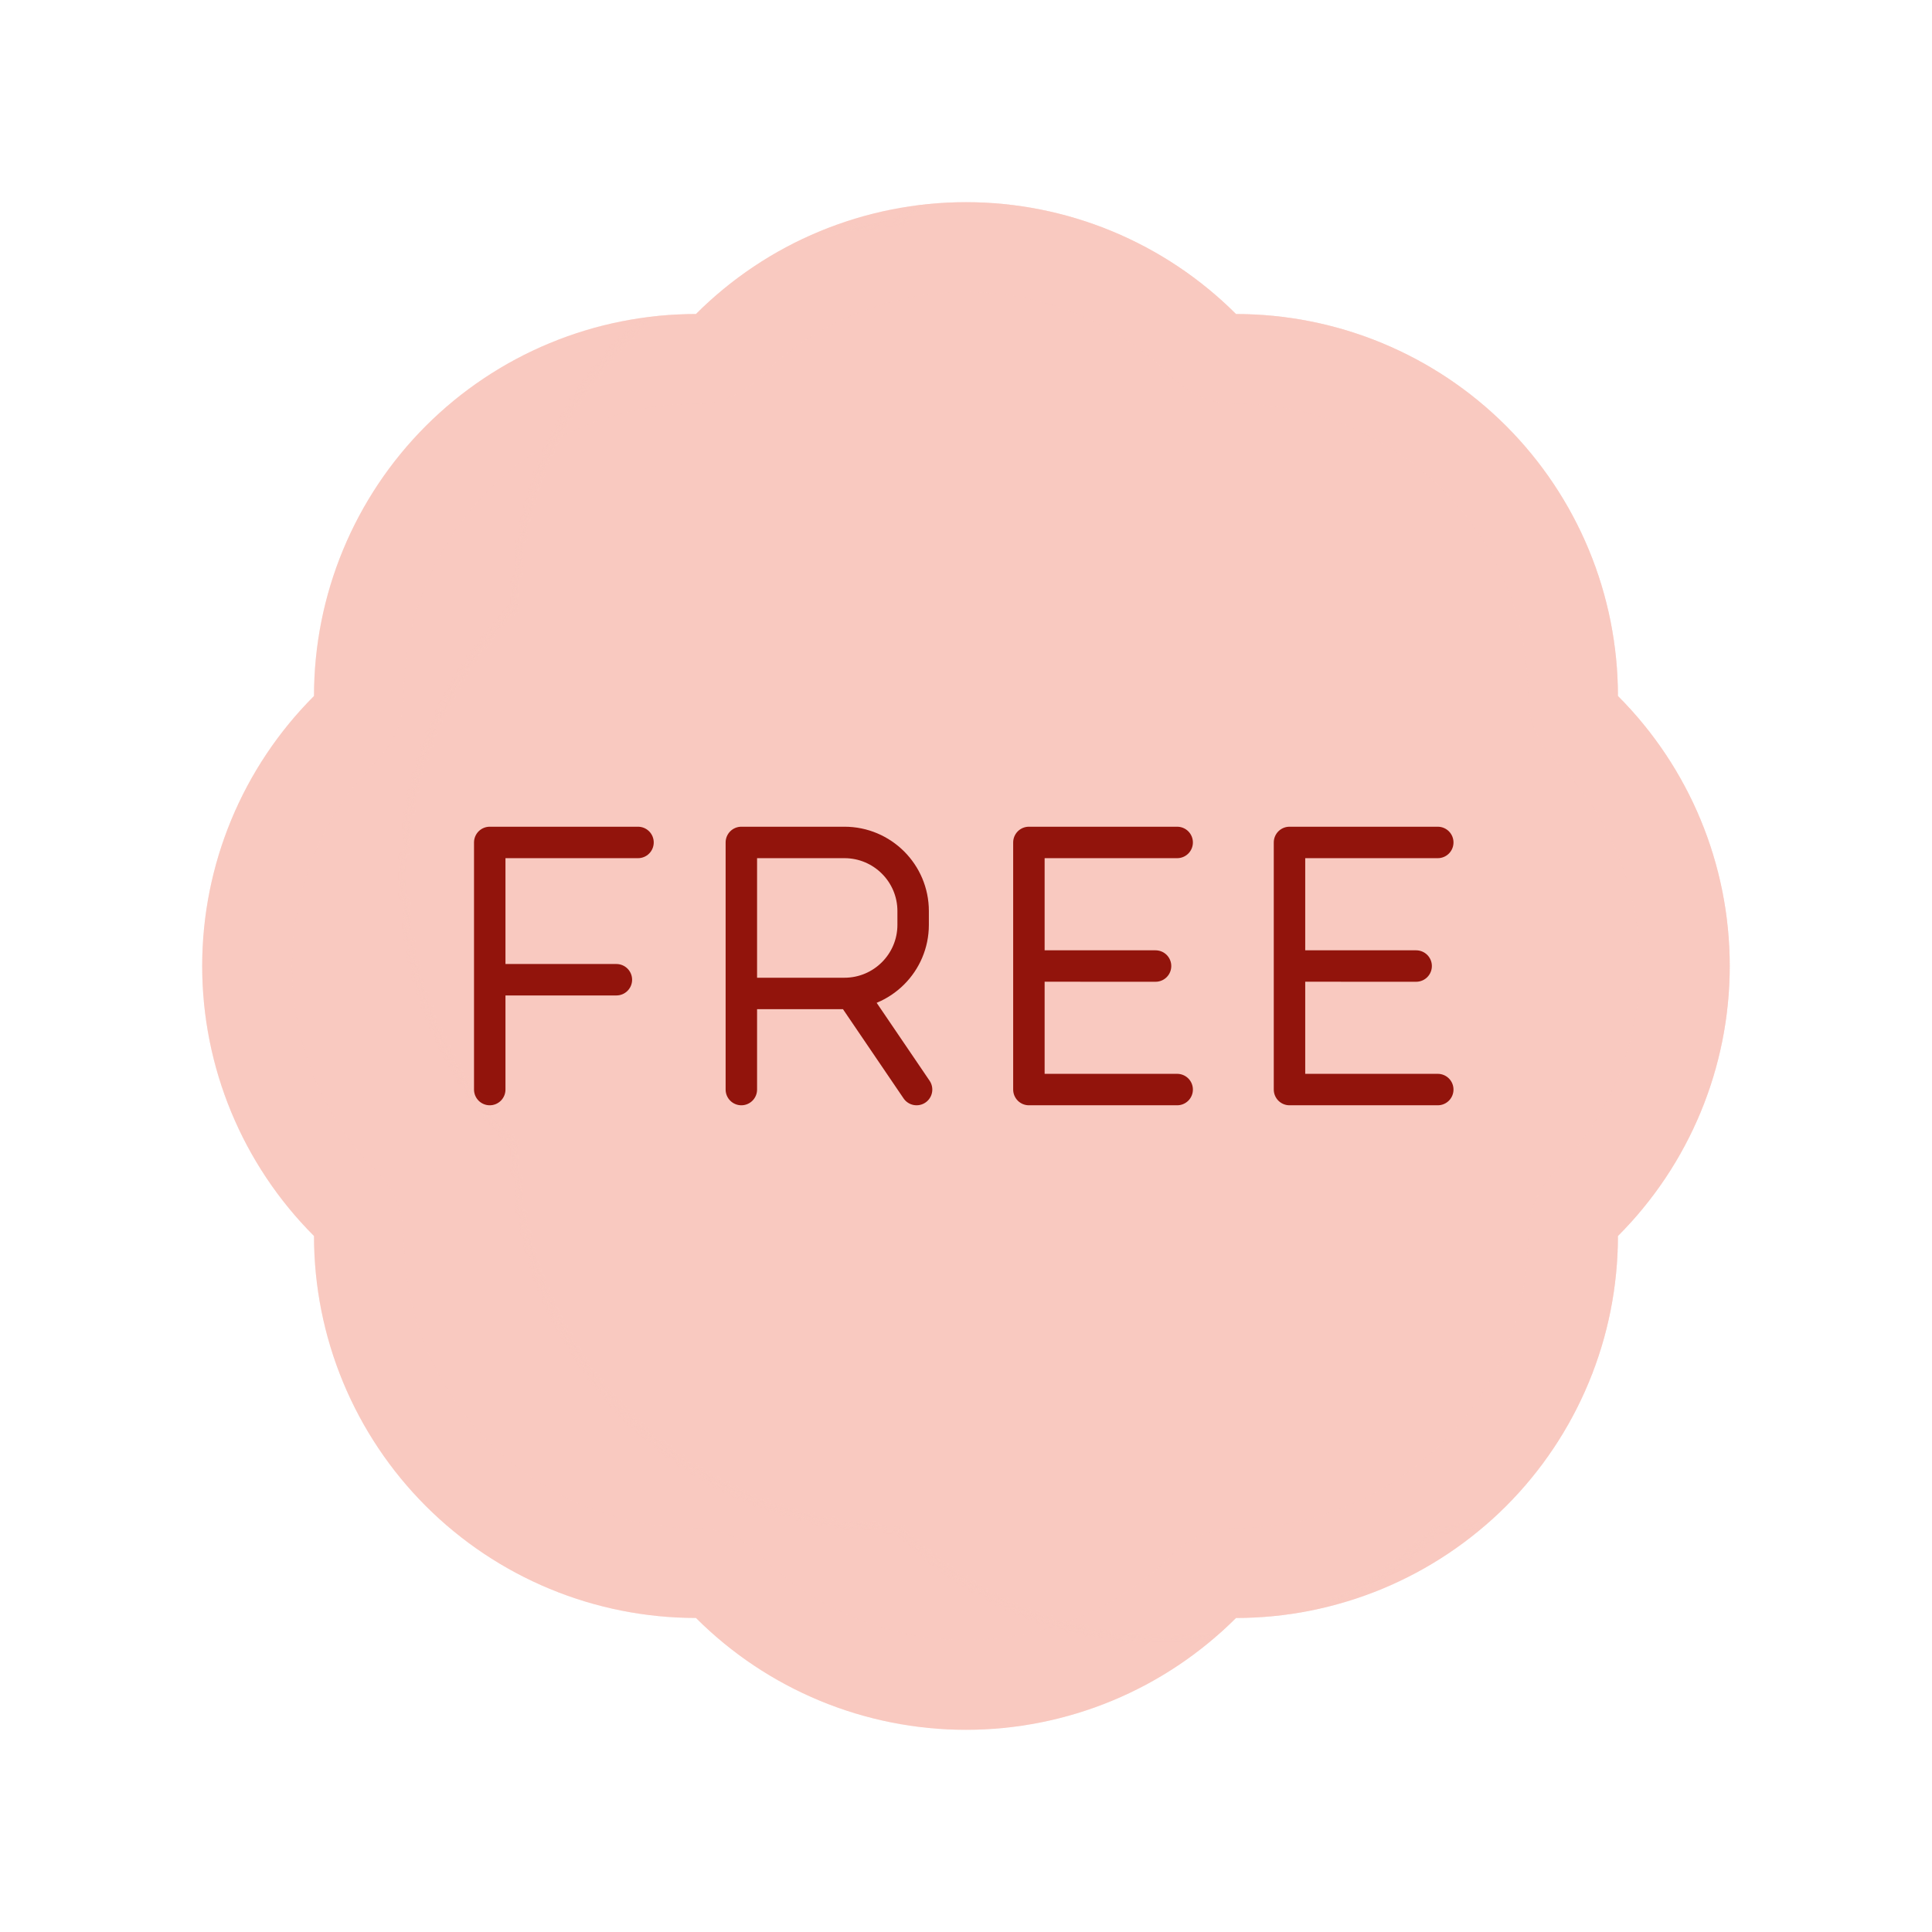 <svg xmlns="http://www.w3.org/2000/svg" xmlns:xlink="http://www.w3.org/1999/xlink" viewBox="0 0 430 430" width="430" height="430" preserveAspectRatio="xMidYMid meet" style="width: 100%; height: 100%; transform: translate3d(0px, 0px, 0px); content-visibility: visible;"><defs><clipPath id="__lottie_element_3086"><rect width="430" height="430" x="0" y="0"/></clipPath><clipPath id="__lottie_element_3088"><path d="M0,0 L430,0 L430,430 L0,430z"/></clipPath><g id="__lottie_element_3098"><g transform="matrix(1,0,0,1,259.825,195)" opacity="1" style="display: block;"><path fill="rgb(249,201,192)" fill-opacity="1" d=" M169.991,0 C169.991,22.539 161.039,44.155 145.104,60.095 C145.105,71.258 142.908,82.312 138.637,92.626 C134.366,102.94 128.105,112.311 120.212,120.205 C112.319,128.099 102.948,134.361 92.635,138.633 C82.322,142.905 71.267,145.105 60.104,145.105 C52.212,152.998 42.843,159.258 32.531,163.53 C22.219,167.802 11.167,170 0.005,170 C-11.157,170 -22.209,167.802 -32.521,163.53 C-42.833,159.258 -52.203,152.998 -60.095,145.105 C-71.259,145.106 -82.314,142.908 -92.628,138.636 C-102.942,134.364 -112.315,128.103 -120.209,120.209 C-128.103,112.315 -134.364,102.942 -138.636,92.628 C-142.908,82.314 -145.105,71.259 -145.104,60.095 C-161.039,44.155 -169.991,22.539 -169.991,0 C-169.991,-22.539 -161.039,-44.155 -145.104,-60.095 C-145.105,-71.259 -142.908,-82.314 -138.636,-92.628 C-134.364,-102.942 -128.103,-112.315 -120.209,-120.209 C-112.315,-128.103 -102.942,-134.364 -92.628,-138.636 C-82.314,-142.908 -71.259,-145.106 -60.095,-145.105 C-52.203,-152.998 -42.833,-159.258 -32.521,-163.53 C-22.209,-167.802 -11.157,-170 0.005,-170 C11.167,-170 22.219,-167.802 32.531,-163.53 C42.843,-159.258 52.212,-152.998 60.104,-145.105 C71.267,-145.105 82.322,-142.905 92.635,-138.633 C102.948,-134.361 112.319,-128.099 120.212,-120.205 C128.105,-112.311 134.366,-102.94 138.637,-92.626 C142.908,-82.312 145.105,-71.258 145.104,-60.095 C161.039,-44.155 169.991,-22.539 169.991,0z"/><g opacity="1" transform="matrix(1,0,0,1,0,0)"/></g></g><filter id="__lottie_element_3113" filterUnits="objectBoundingBox" x="0%" y="0%" width="100%" height="100%"><feComponentTransfer in="SourceGraphic"><feFuncA type="table" tableValues="1.0 0.0"/></feComponentTransfer></filter><mask id="__lottie_element_3098_2" mask-type="alpha"><g filter="url(#__lottie_element_3113)"><rect width="430" height="430" x="0" y="0" fill="#ffffff" opacity="0"/><use xmlns:ns1="http://www.w3.org/1999/xlink" ns1:href="#__lottie_element_3098"/></g></mask></defs><g clip-path="url(#__lottie_element_3086)"><g clip-path="url(#__lottie_element_3088)" transform="matrix(1,0,0,1,0,0)" opacity="1" style="display: block;"><g transform="matrix(1,0,0,1,214.991,215)" opacity="1" style="display: block;"><path class="primary" fill="rgb(249,201,192)" fill-opacity="1" d=" M169.991,0 C169.991,22.539 161.039,44.155 145.104,60.095 C145.105,71.258 142.908,82.312 138.637,92.626 C134.366,102.94 128.105,112.311 120.212,120.205 C112.319,128.099 102.948,134.361 92.635,138.633 C82.322,142.905 71.267,145.105 60.104,145.105 C52.212,152.998 42.843,159.258 32.531,163.53 C22.219,167.802 11.167,170 0.005,170 C-11.157,170 -22.209,167.802 -32.521,163.53 C-42.833,159.258 -52.203,152.998 -60.095,145.105 C-71.259,145.106 -82.314,142.908 -92.628,138.636 C-102.942,134.364 -112.315,128.103 -120.209,120.209 C-128.103,112.315 -134.364,102.942 -138.636,92.628 C-142.908,82.314 -145.105,71.259 -145.104,60.095 C-161.039,44.155 -169.991,22.539 -169.991,0 C-169.991,-22.539 -161.039,-44.155 -145.104,-60.095 C-145.105,-71.259 -142.908,-82.314 -138.636,-92.628 C-134.364,-102.942 -128.103,-112.315 -120.209,-120.209 C-112.315,-128.103 -102.942,-134.364 -92.628,-138.636 C-82.314,-142.908 -71.259,-145.106 -60.095,-145.105 C-52.203,-152.998 -42.833,-159.258 -32.521,-163.53 C-22.209,-167.802 -11.157,-170 0.005,-170 C11.167,-170 22.219,-167.802 32.531,-163.53 C42.843,-159.258 52.212,-152.998 60.104,-145.105 C71.267,-145.105 82.322,-142.905 92.635,-138.633 C102.948,-134.361 112.319,-128.099 120.212,-120.205 C128.105,-112.311 134.366,-102.94 138.637,-92.626 C142.908,-82.312 145.105,-71.258 145.104,-60.095 C161.039,-44.155 169.991,-22.539 169.991,0z"/><g opacity="1" transform="matrix(1,0,0,1,0,0)"/></g><g mask="url(#__lottie_element_3098_2)" style="mix-blend-mode: multiply; display: block;"><g transform="matrix(1,0,0,1,214.991,215)" opacity="0.3"><path class="primary" fill="rgb(249,201,192)" fill-opacity="1" d=" M169.991,0 C169.991,22.539 161.039,44.155 145.104,60.095 C145.105,71.258 142.908,82.312 138.637,92.626 C134.366,102.94 128.105,112.311 120.212,120.205 C112.319,128.099 102.948,134.361 92.635,138.633 C82.322,142.905 71.267,145.105 60.104,145.105 C52.212,152.998 42.843,159.258 32.531,163.53 C22.219,167.802 11.167,170 0.005,170 C-11.157,170 -22.209,167.802 -32.521,163.53 C-42.833,159.258 -52.203,152.998 -60.095,145.105 C-71.259,145.106 -82.314,142.908 -92.628,138.636 C-102.942,134.364 -112.315,128.103 -120.209,120.209 C-128.103,112.315 -134.364,102.942 -138.636,92.628 C-142.908,82.314 -145.105,71.259 -145.104,60.095 C-161.039,44.155 -169.991,22.539 -169.991,0 C-169.991,-22.539 -161.039,-44.155 -145.104,-60.095 C-145.105,-71.259 -142.908,-82.314 -138.636,-92.628 C-134.364,-102.942 -128.103,-112.315 -120.209,-120.209 C-112.315,-128.103 -102.942,-134.364 -92.628,-138.636 C-82.314,-142.908 -71.259,-145.106 -60.095,-145.105 C-52.203,-152.998 -42.833,-159.258 -32.521,-163.53 C-22.209,-167.802 -11.157,-170 0.005,-170 C11.167,-170 22.219,-167.802 32.531,-163.53 C42.843,-159.258 52.212,-152.998 60.104,-145.105 C71.267,-145.105 82.322,-142.905 92.635,-138.633 C102.948,-134.361 112.319,-128.099 120.212,-120.205 C128.105,-112.311 134.366,-102.94 138.637,-92.626 C142.908,-82.312 145.105,-71.258 145.104,-60.095 C161.039,-44.155 169.991,-22.539 169.991,0z"/><g opacity="1" transform="matrix(1,0,0,1,0,0)"/></g></g><g transform="matrix(1,0,0,1,214.991,215)" opacity="0.3" style="mix-blend-mode: multiply; display: block;"><g opacity="1" transform="matrix(1,0,0,1,0,0)"><path class="primary" fill="rgb(249,201,192)" fill-opacity="1" d=" M-138.636,92.628 C-142.908,82.314 -145.105,71.259 -145.104,60.095 C-161.039,44.155 -169.991,22.539 -169.991,0 C-169.991,-22.539 -161.039,-44.155 -145.104,-60.095 C-145.105,-71.259 -142.908,-82.314 -138.636,-92.628 C-134.364,-102.942 -128.103,-112.315 -120.209,-120.209 C-112.315,-128.103 -102.942,-134.364 -92.628,-138.636 C-82.314,-142.908 -71.259,-145.106 -60.095,-145.105 C-52.203,-152.998 -42.833,-159.258 -32.521,-163.53 C-22.209,-167.802 -11.157,-170 0.005,-170 C11.167,-170 22.219,-167.802 32.531,-163.53 C42.843,-159.258 52.212,-152.998 60.104,-145.105 C71.267,-145.105 82.322,-142.905 92.635,-138.633 C102.948,-134.361 112.319,-128.099 120.212,-120.205 C128.105,-112.311 134.366,-102.94 138.637,-92.626 C142.908,-82.312 145.105,-71.258 145.104,-60.095 C161.039,-44.155 169.991,-22.539 169.991,0 C169.991,22.539 161.039,44.155 145.104,60.095 C145.105,71.258 142.908,82.312 138.637,92.626 C134.366,102.94 128.105,112.311 120.212,120.205 C112.319,128.099 102.948,134.361 92.635,138.633 C82.322,142.905 71.267,145.105 60.104,145.105 C52.212,152.998 42.843,159.258 32.531,163.53 C22.219,167.802 11.167,170 0.005,170 C-11.157,170 -22.209,167.802 -32.521,163.53 C-42.833,159.258 -52.203,152.998 -60.095,145.105 C-71.259,145.106 -82.314,142.908 -92.628,138.636 C-102.942,134.364 -112.315,128.103 -120.209,120.209 C-128.103,112.315 -134.364,102.942 -138.636,92.628z M130.96,45.955 C143.146,33.766 149.991,17.236 149.991,0 C149.991,-17.236 143.146,-33.766 130.96,-45.955 C127.21,-49.706 125.103,-54.793 125.104,-60.097 C125.105,-68.634 123.425,-77.087 120.159,-84.974 C116.893,-92.861 112.105,-100.027 106.069,-106.064 C100.033,-112.101 92.868,-116.889 84.981,-120.156 C77.094,-123.423 68.641,-125.105 60.104,-125.105 C54.799,-125.105 49.713,-127.212 45.962,-130.963 C39.927,-136.998 32.762,-141.786 24.877,-145.052 C16.992,-148.318 8.54,-150 0.005,-150 C-8.53,-150 -16.982,-148.318 -24.867,-145.052 C-32.752,-141.786 -39.917,-136.998 -45.952,-130.963 C-49.703,-127.211 -54.792,-125.104 -60.097,-125.105 C-68.634,-125.106 -77.088,-123.425 -84.975,-120.158 C-92.862,-116.891 -100.029,-112.103 -106.066,-106.066 C-112.103,-100.029 -116.891,-92.863 -120.158,-84.976 C-123.425,-77.089 -125.105,-68.634 -125.104,-60.097 C-125.103,-54.793 -127.21,-49.706 -130.96,-45.955 C-143.146,-33.766 -149.991,-17.236 -149.991,0 C-149.991,17.236 -143.146,33.766 -130.96,45.955 C-127.21,49.706 -125.103,54.793 -125.104,60.097 C-125.105,68.634 -123.425,77.089 -120.158,84.976 C-116.891,92.863 -112.103,100.029 -106.066,106.066 C-100.029,112.103 -92.862,116.891 -84.975,120.158 C-77.088,123.425 -68.634,125.106 -60.097,125.105 C-54.792,125.104 -49.703,127.211 -45.952,130.963 C-39.917,136.998 -32.752,141.786 -24.867,145.052 C-16.982,148.318 -8.53,150 0.005,150 C8.54,150 16.992,148.318 24.877,145.052 C32.762,141.786 39.927,136.998 45.962,130.963 C49.713,127.212 54.799,125.105 60.104,125.105 C68.641,125.105 77.094,123.423 84.981,120.156 C92.868,116.889 100.033,112.101 106.069,106.064 C112.105,100.027 116.893,92.861 120.159,84.974 C123.425,77.087 125.105,68.634 125.104,60.097 C125.103,54.793 127.21,49.706 130.96,45.955z"/></g></g><g transform="matrix(1,0,0,1,214.5,215)" opacity="1" style="display: block;"><g opacity="1" transform="matrix(1,0,0,1,0,0)"><path stroke-linecap="round" stroke-linejoin="round" fill-opacity="0" class="secondary" stroke="rgb(146,20,12)" stroke-opacity="1" stroke-width="7" d=" M-72.5,-27.5 C-72.5,-27.5 -105.5,-27.5 -105.5,-27.5 C-105.5,-27.5 -105.5,3.056 -105.5,3.056 M-105.5,27.5 C-105.5,27.5 -105.5,3.056 -105.5,3.056 M-77.313,3.056 C-77.313,3.056 -105.5,3.056 -105.5,3.056 M-49.5,27.5 C-49.5,27.5 -49.5,6.111 -49.5,6.111 M-25.029,6.111 C-25.029,6.111 -10.5,27.5 -10.5,27.5 M-49.5,-27.5 C-49.5,-27.5 -26.559,-27.5 -26.559,-27.5 C-18.112,-27.5 -11.265,-20.66 -11.265,-12.222 C-11.265,-12.222 -11.265,-9.167 -11.265,-9.167 C-11.265,-0.729 -18.112,6.111 -26.559,6.111 C-26.559,6.111 -49.5,6.111 -49.5,6.111 C-49.5,6.111 -49.5,-27.5 -49.5,-27.5z M72.5,0 C72.5,0 100.688,0.008 100.688,0.008 M105.5,27.5 C105.5,27.5 72.5,27.5 72.5,27.5 C72.5,27.5 72.5,-27.5 72.5,-27.5 C72.5,-27.5 105.5,-27.5 105.5,-27.5 M14.5,0 C14.5,0 42.688,0.008 42.688,0.008 M47.5,27.5 C47.5,27.5 14.5,27.5 14.5,27.5 C14.5,27.5 14.5,-27.5 14.5,-27.5 C14.5,-27.5 47.5,-27.5 47.5,-27.5"/></g></g><g style="display: none;"><g><path stroke-linecap="round" stroke-linejoin="round" fill-opacity="0" class="secondary"/></g></g><g transform="matrix(1,0,0,1,214.991,215)" opacity="1" style="display: block;"><g opacity="1" transform="matrix(1,0,0,1,0,0)"><path stroke-linecap="round" stroke-linejoin="round" fill-opacity="0" class="primary" stroke="rgb(249,201,192)" stroke-opacity="1" stroke-width="0" d=" M0.009,0 C0.009,22.539 0.009,44.155 0.008,60.095 C0.008,71.258 0.007,82.312 0.007,92.626 C0.007,102.94 0.006,112.311 0.006,120.205 C0.006,128.099 0.006,134.361 0.005,138.633 C0.004,142.905 0.004,145.105 0.003,145.105 C0.003,152.998 0.003,159.258 0.002,163.53 C0.001,167.802 0.001,170 0,170 C-0.001,170 -0.001,167.802 -0.002,163.53 C-0.003,159.258 -0.003,152.998 -0.003,145.105 C-0.004,145.106 -0.004,142.908 -0.005,138.636 C-0.006,134.364 -0.006,128.103 -0.006,120.209 C-0.006,112.315 -0.007,102.942 -0.007,92.628 C-0.007,82.314 -0.008,71.259 -0.008,60.095 C-0.009,44.155 -0.009,22.539 -0.009,0 C-0.009,-22.539 -0.009,-44.155 -0.008,-60.095 C-0.008,-71.259 -0.007,-82.314 -0.007,-92.628 C-0.007,-102.942 -0.006,-112.315 -0.006,-120.209 C-0.006,-128.103 -0.006,-134.364 -0.005,-138.636 C-0.004,-142.908 -0.004,-145.106 -0.003,-145.105 C-0.003,-152.998 -0.003,-159.258 -0.002,-163.53 C-0.001,-167.802 -0.001,-170 0,-170 C0.001,-170 0.001,-167.802 0.002,-163.53 C0.003,-159.258 0.003,-152.998 0.003,-145.105 C0.004,-145.105 0.004,-142.905 0.005,-138.633 C0.006,-134.361 0.006,-128.099 0.006,-120.205 C0.006,-112.311 0.007,-102.94 0.007,-92.626 C0.007,-82.312 0.008,-71.258 0.008,-60.095 C0.009,-44.155 0.009,-22.539 0.009,0z"/></g></g></g></g></svg>